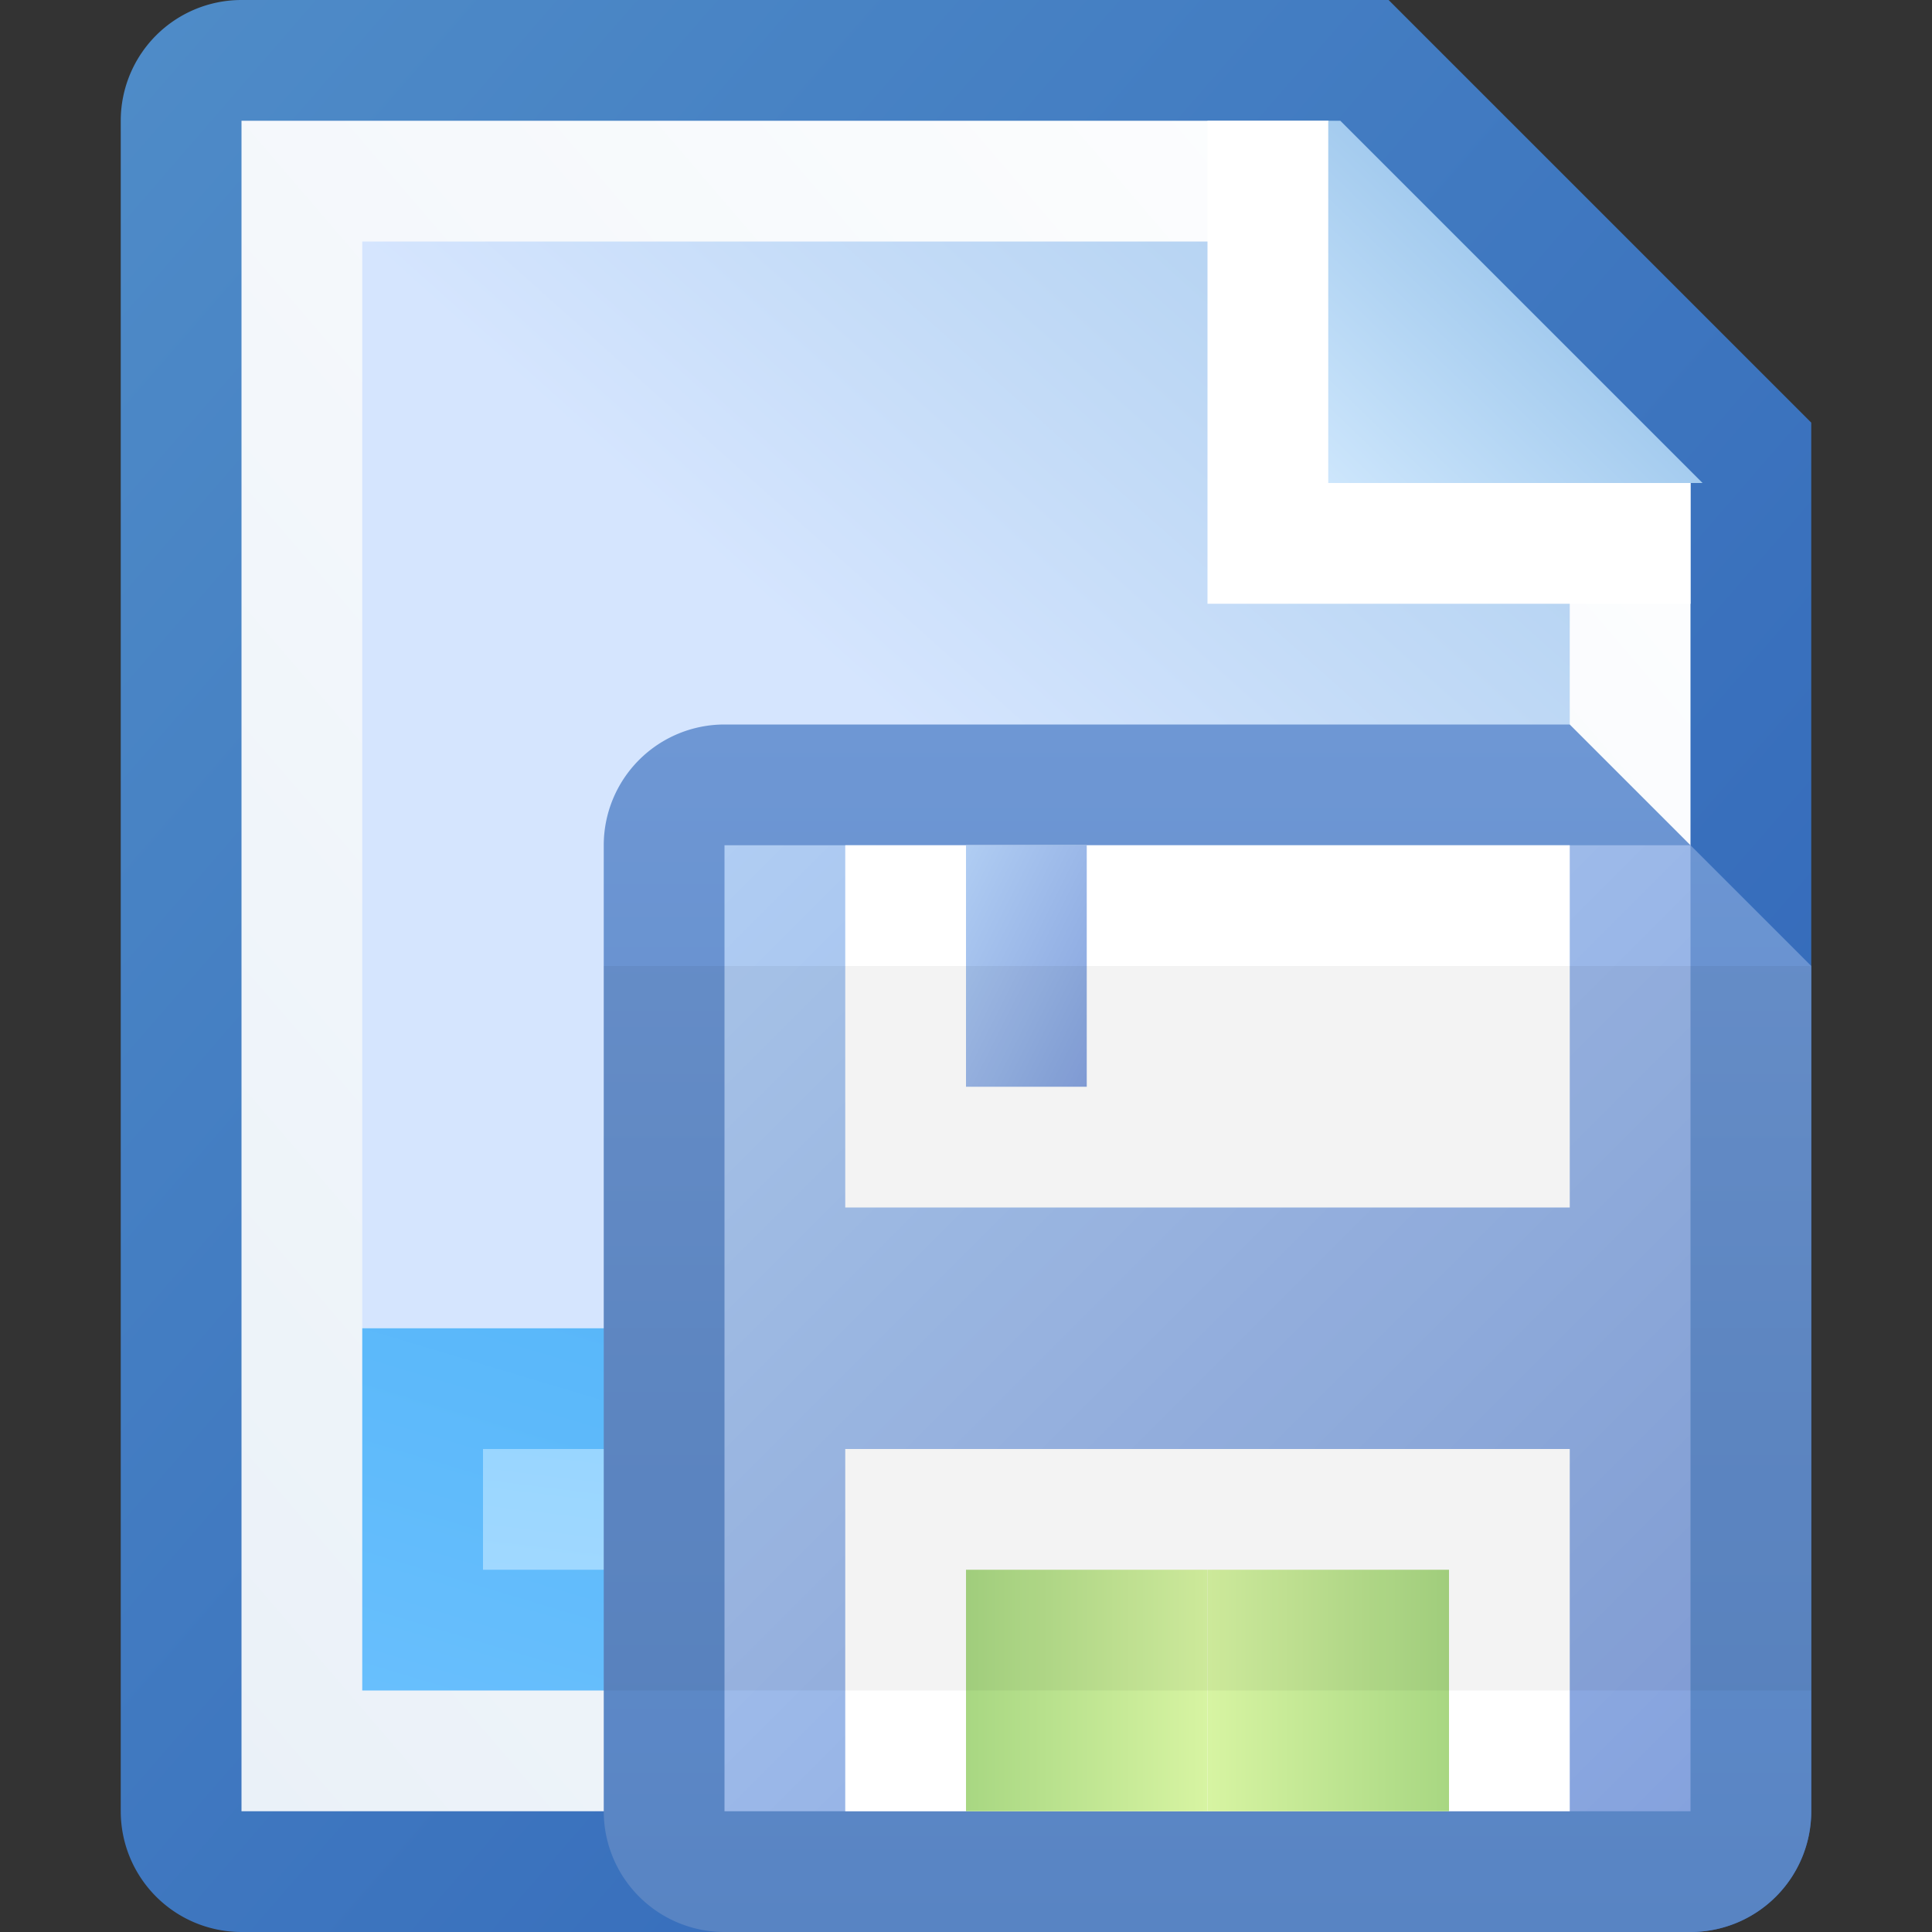 <svg height="16" width="16" xmlns="http://www.w3.org/2000/svg" xmlns:xlink="http://www.w3.org/1999/xlink"><rect width="100%" height="100%" fill="#333333" stroke="none"/><linearGradient id="a" x1="100%" x2="0%" y1="0%" y2="100%"><stop offset="0" stop-color="#a0bedc"/><stop offset=".1" stop-color="#b3d2f1"/><stop offset=".5" stop-color="#d5e5fe"/></linearGradient><linearGradient id="b" x1="0%" x2="100%" y1="100%" y2="0%"><stop offset="0" stop-color="#cde6fc"/><stop offset="1" stop-color="#7db2e2"/></linearGradient><linearGradient id="c" x1="0%" x2="100%" y1="0%" y2="100%"><stop offset="0" stop-color="#4f8cc8"/><stop offset="1" stop-color="#2e62b7"/></linearGradient><linearGradient id="d" x1="0%" x2="100%" y1="100%" y2="0%"><stop offset="0" stop-color="#68bffd"/><stop offset="1" stop-color="#4fb2f7"/></linearGradient><linearGradient id="e" x1="0%" x2="100%" y1="100%" y2="0%"><stop offset="0" stop-color="#a0d8ff"/><stop offset="1" stop-color="#93d4ff"/></linearGradient><linearGradient id="f" x1="100%" x2="0%" y1="0%" y2="100%"><stop offset="0" stop-color="#fff"/><stop offset="1" stop-color="#eaf1f8"/></linearGradient><linearGradient id="g" x1="0%" x2="0%" y1="0%" y2="100%"><stop offset="0" stop-color="#6e97d4"/><stop offset="1" stop-color="#5884c3"/></linearGradient><linearGradient id="h" x1="0%" x2="100%" y1="0%" y2="100%"><stop offset="0" stop-color="#b0cdf3"/><stop offset="1" stop-color="#85a2dd"/></linearGradient><linearGradient id="i" x1="0%" x2="100%" y1="0%" y2="0%"><stop offset="0" stop-color="#a8d782"/><stop offset="1" stop-color="#d7f4a2"/></linearGradient><g transform="translate(8 8)"><path d="m0-8h-6a1 1 0 0 0 -1 1v14a1 1 0 0 0 1 1h12a1 1 0 0 0 1-1v-11.5l-3.5-3.5h-4.5z" fill="url(#c)"/><path d="m0-7h-6v14h12v-11l-3-3z" fill="url(#f)"/><path d="m0-6h-5v9h10v-7l-2-2h-2z" fill="url(#a)"/><path d="m2-7h1l3 3v1h-4z" fill="#fff"/><path d="m3-7h.1l3 3h-3.1z" fill="url(#b)"/><path d="m-5 3h10v3h-10z" fill="url(#d)"/><path d="m-4 4h8v1h-8z" fill="url(#e)"/><g transform="translate(3 3)"><path d="m0-5h-5a1 1 0 0 0 -1 1v8a1 1 0 0 0 1 1h8a1 1 0 0 0 1-1v-7l-2-2z" fill="url(#g)"/><path d="m-5-4h8v8h-8z" fill="url(#h)"/><path d="m-4-4h6v3h-6z" fill="#fff"/><path d="m-3-4h1v2h-1z" fill="url(#h)"/><path d="m-4 1h6v3h-6z" fill="#fff"/><path id="j" d="m-3 2h2v2h-2z" fill="url(#i)"/><use transform="matrix(-1 0 0 -1 -2 6)" xlink:href="#j"/><path d="m-6-3h10v6h-10z" opacity=".05"/></g></g></svg>